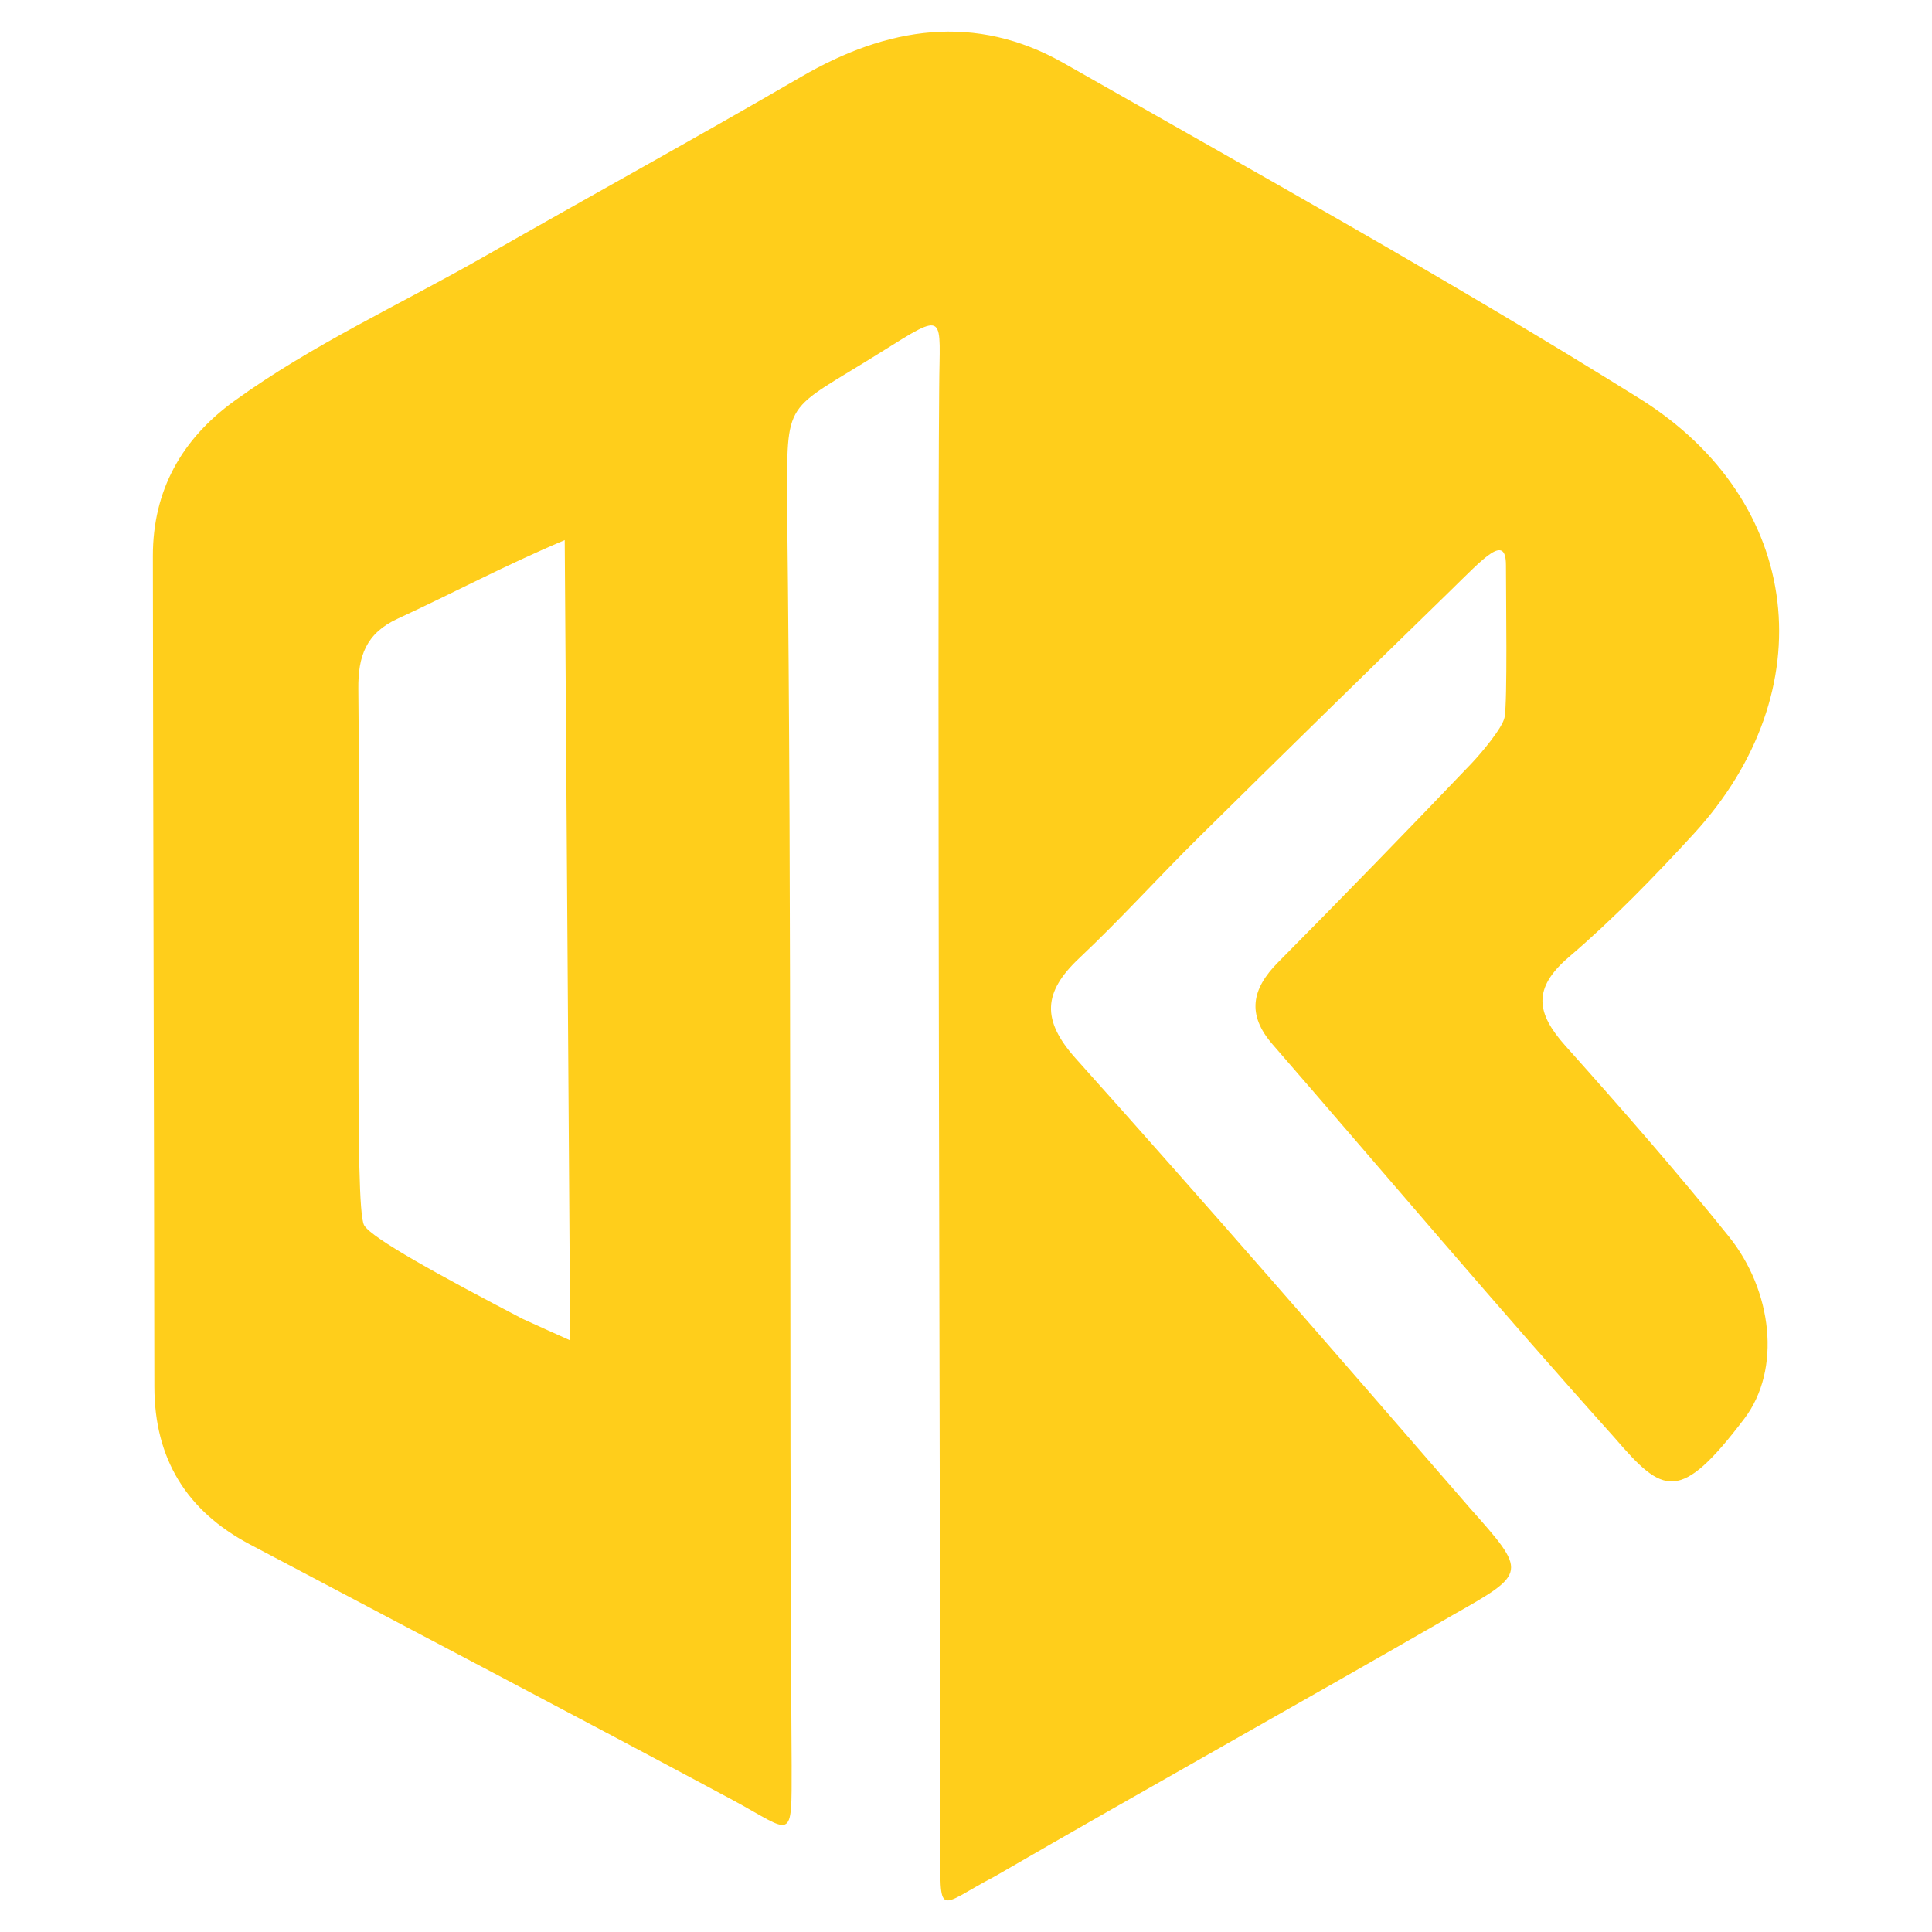 <?xml version="1.0" encoding="UTF-8" standalone="no" ?>
<!DOCTYPE svg PUBLIC "-//W3C//DTD SVG 1.1//EN" "http://www.w3.org/Graphics/SVG/1.1/DTD/svg11.dtd">
<svg xmlns="http://www.w3.org/2000/svg" xmlns:xlink="http://www.w3.org/1999/xlink" version="1.1" width="1080" height="1080" viewBox="0 0 1080 1080" xml:space="preserve">
<desc>Created with Fabric.js 5.2.4</desc>
<defs>
</defs>
<rect x="0" y="0" width="100%" height="100%" fill="transparent"></rect>
<g transform="matrix(1 0 0 1 540 540)" id="8c19a7a8-e5fd-4a57-8782-c01004974fbd"  >
</g>
<g transform="matrix(1 0 0 1 540 540)" id="22eb50c3-2150-404b-9d55-910924dc98f2"  >
<rect style="stroke: none; stroke-width: 1; stroke-dasharray: none; stroke-linecap: butt; stroke-dashoffset: 0; stroke-linejoin: miter; stroke-miterlimit: 4; fill: rgb(255,255,255); fill-rule: nonzero; opacity: 1; visibility: hidden;" vector-effect="non-scaling-stroke"  x="-540" y="-540" rx="0" ry="0" width="1080" height="1080" />
</g>
<g transform="matrix(1.55 0 0 -1.55 540 540)" clip-path="url(#CLIPPATH_19)"  >
<clipPath id="CLIPPATH_19" >
	<path transform="matrix(1 0 0 1 -6.44 -229.44) translate(-878.74, -878.74)" d="M 0 1757.48 L 1757.48 1757.48 L 1757.48 0 L 0 0 Z" stroke-linecap="round" />
</clipPath>
<path style="stroke: none; stroke-width: 1; stroke-dasharray: none; stroke-linecap: butt; stroke-dashoffset: 0; stroke-linejoin: miter; stroke-miterlimit: 4; fill: rgb(255,206,27); fill-rule: nonzero; opacity: 1;" vector-effect="non-scaling-stroke"  transform=" translate(-144.72, 153.6)" d="M 0 0 C -22.308 -9.447 -39.639 -18.821 -60.311 -28.371 C -71.676 -33.621 -74.551 -41.899 -74.435 -53.626 C -74.01 -96.626 -74.359 -139.634 -74.372 -182.639 C -74.382 -216.199 -74.206 -243.856 -72.345 -247.1 C -69.677 -251.753 -44.839 -265.369 -15.148 -280.885 C -14.48 -281.234 1.973 -288.622 1.973 -288.622 Z M 135.05 54.904 C 135.17 81.395 138.28 82.974 113.922 67.691 C 78.755 45.626 80.21 51.976 80.21 12.01 C 81.992 -139.268 80.862 -290.578 81.838 -441.869 C 81.838 -470.211 82.502 -466.24 60.605 -454.411 C 2.706 -423.351 -55.521 -392.902 -113.596 -362.168 C -136.376 -350.112 -147.959 -331.321 -147.99 -305.334 C -148.11 -205.471 -148.436 -105.609 -148.533 -5.747 C -148.556 17.873 -138.165 36.416 -119.193 50.147 C -90.937 70.598 -59.177 85.044 -29.031 102.256 C 9.024 123.985 47.44 145.091 85.321 167.119 C 116.308 185.137 148.034 190.207 180.056 171.975 C 249.621 132.37 319.672 93.46 387.551 51.106 C 447.068 13.969 454.269 -54.629 407.202 -105.907 C 392.931 -121.453 378.13 -136.71 362.118 -150.399 C 348.859 -161.734 350.448 -170.697 360.901 -182.392 C 381.029 -204.911 400.952 -227.666 419.868 -251.201 C 435.5 -270.65 438.931 -299.072 425.403 -316.881 C 402.099 -347.557 396.167 -344.112 378.685 -323.798 C 336.805 -277.148 296.379 -229.195 255.272 -181.849 C 245.964 -171.129 247.696 -161.933 257.259 -152.284 C 280.68 -128.653 303.873 -104.79 326.852 -80.727 C 330.583 -76.82 338.25 -67.67 338.955 -63.909 C 340.031 -58.168 339.455 -21.192 339.455 -9.064 C 339.455 2.608 331.492 -6.481 319.337 -18.322 C 288.999 -47.878 258.717 -77.494 228.595 -107.27 C 214.072 -121.625 200.372 -136.833 185.512 -150.822 C 172.574 -163.003 171.847 -173.054 184.307 -186.959 C 232.231 -240.438 279.296 -294.69 326.332 -348.957 C 347.183 -372.432 347.183 -372.432 320.428 -387.594 C 265.457 -419.274 210.016 -450.144 155.11 -481.936 C 134.022 -492.98 135.469 -497.764 135.469 -469.371 C 135.469 -381.616 134.309 -32.092 135.05 54.904" stroke-linecap="round" />
</g>
<g transform="matrix(NaN NaN NaN NaN 0 0)"  >
<g style=""   >
</g>
</g>
</svg>